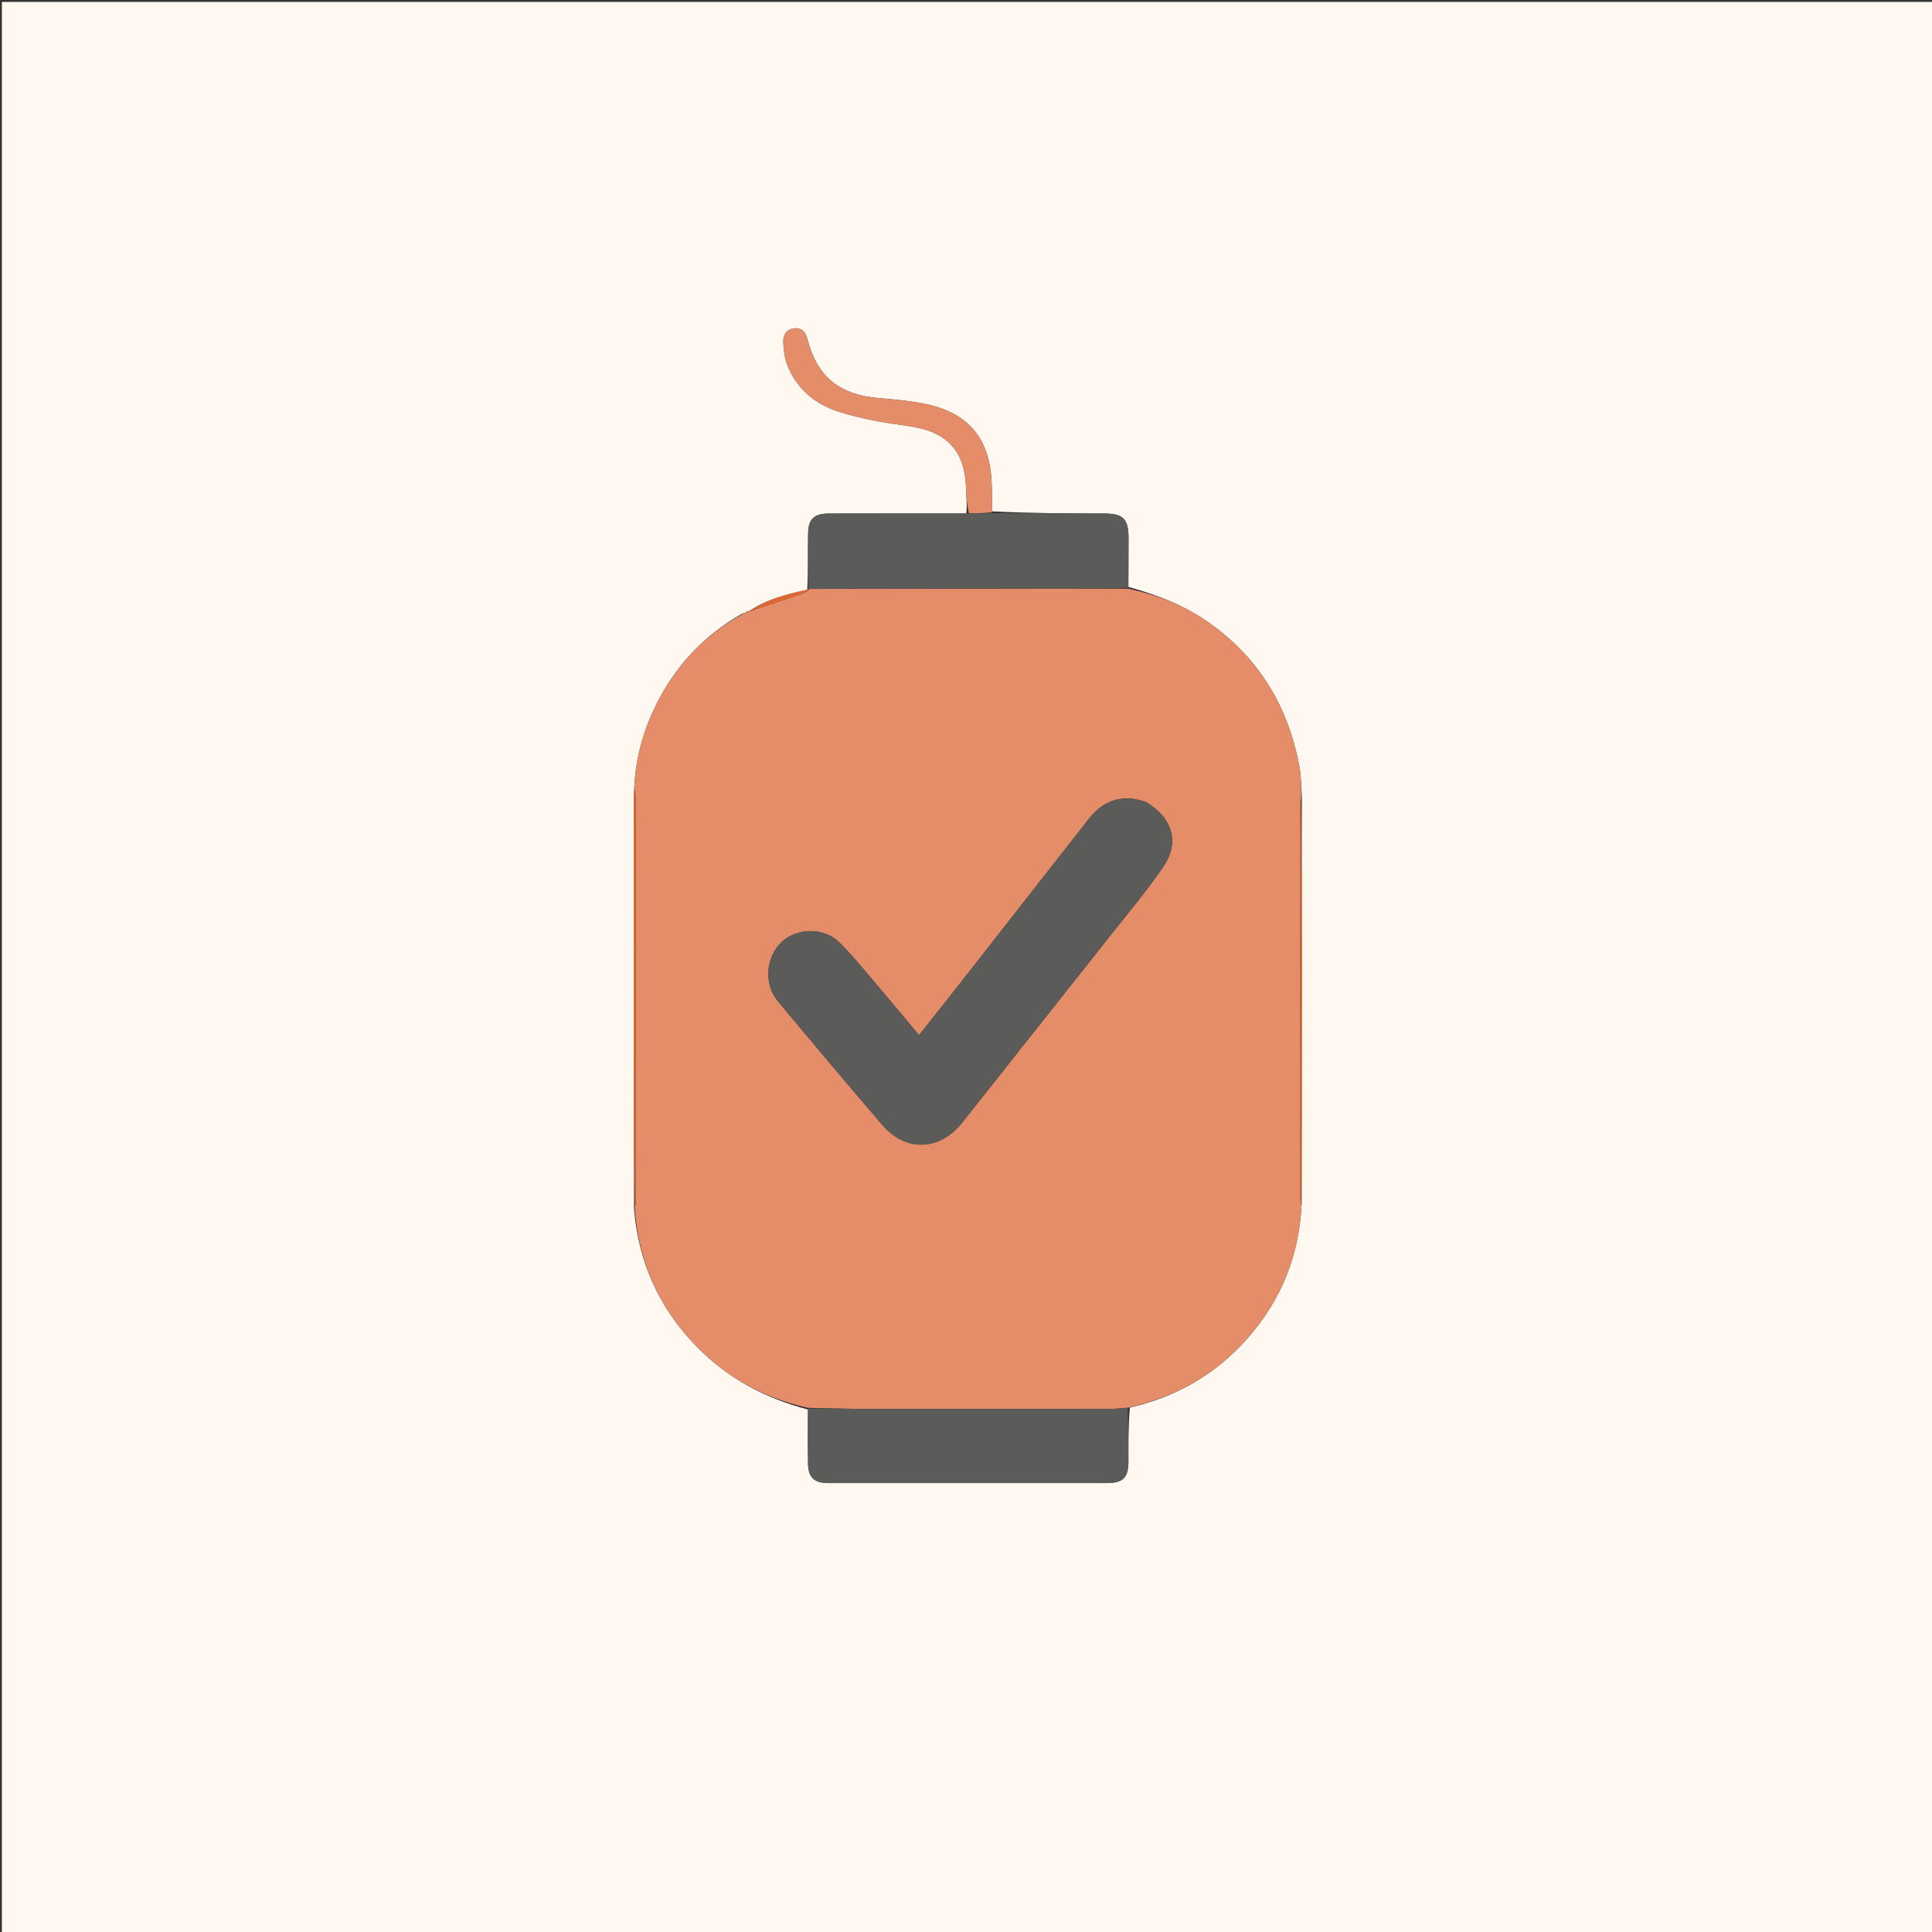 <?xml version="1.0" encoding="utf-8"?>
<svg version="1.1" id="Layer_1" xmlns="http://www.w3.org/2000/svg" x="0px" y="0px" width="100%" viewBox="0 0 1024 1024" enable-background="new 0 0 1024 1024" xmlns:bx="https://boxy-svg.com">
  <rect x="0" y="0" width="1024" height="1024" fill="#333333" stroke="none"/>
  <defs>
    <bx:export>
      <bx:file format="png" path="icon.png"/>
    </bx:export>
  </defs>
  <path fill="#FEF8F0" opacity="1" stroke="none" d=" M676,1025 C450.667,1025 225.833,1025 1,1025 C1,683.667 1,342.333 1,1 C342.333,1 683.667,1 1025,1 C1025,342.333 1025,683.667 1025,1025 C908.833,1025 792.667,1025 676,1025 M394.497,324.878 C394.497,324.878 394.057,325.099 393.375,325.225 C374.441,336.019 359.734,350.985 349.482,370.204 C341.507,385.154 336.758,401.07 336.077,419.025 C336.012,421.688 335.89,424.35 335.89,427.012 C335.875,470.985 335.836,514.957 335.887,558.929 C335.918,585.907 336.093,612.884 336.037,640.731 C338.387,669.003 349.429,693.387 369.202,713.671 C385.545,730.435 405.392,741.087 428.213,747.073 C428.223,756.725 428.1,766.38 428.288,776.029 C428.425,783.037 431.6,785.968 438.522,786.041 C442.183,786.08 445.845,786.043 449.507,786.043 C495.276,786.046 541.044,786.051 586.814,786.052 C595.197,786.052 598.108,783.108 598.095,774.661 C598.08,765.175 598.064,755.689 598.824,746.057 C623.773,740.343 644.905,728.073 661.712,708.755 C679.11,688.757 688.584,665.44 689.904,637.957 C689.937,597.979 689.996,558.001 689.996,518.023 C689.996,486.376 689.923,454.729 690.02,422.168 C689.634,417.053 689.697,411.856 688.788,406.835 C683.101,375.44 668.045,349.764 641.954,330.879 C628.699,321.283 613.886,315.447 598.079,311.074 C598.103,302.441 598.143,293.808 598.147,285.175 C598.151,274.969 595.339,272.2 585.205,272.176 C565.458,272.127 545.712,272.031 525.884,271.028 C525.795,266.201 525.753,261.374 525.609,256.549 C524.893,232.7 513.447,218.744 490.092,214.016 C482.141,212.406 473.978,211.687 465.874,211.019 C444.921,209.291 433.137,199.676 428.036,180.059 C427.217,176.91 425.604,173.758 421.416,173.995 C417.06,174.242 415.109,177.311 415.168,181.024 C415.232,185.102 415.781,189.395 417.204,193.187 C422.053,206.109 432.166,214.262 444.692,218.245 C456.454,221.986 468.853,224.095 481.13,225.759 C501.98,228.584 511.7,238.811 512.041,259.631 C512.109,263.749 512.713,267.858 512.14,272.164 C487.9,272.167 463.66,272.153 439.419,272.181 C431.766,272.19 428.491,274.941 428.335,282.263 C428.123,292.209 428.395,302.166 427.857,312.69 C417.002,314.955 406.285,317.6 396.986,323.986 C396.986,323.986 397.004,323.916 396.36,323.858 C395.877,324.229 395.395,324.599 394.997,324.969 C394.997,324.969 394.99,324.884 394.497,324.878 z"/>
  <path fill="#E58C69" opacity="1" stroke="none" d=" M689.799,638.871 C688.584,665.44 679.11,688.757 661.712,708.755 C644.905,728.073 623.773,740.343 598.018,746.081 C594.568,746.322 591.926,746.727 589.282,746.73 C545.888,746.776 502.493,746.81 459.098,746.751 C448.81,746.737 438.523,746.372 428.235,746.169 C405.392,741.087 385.545,730.435 369.202,713.671 C349.429,693.387 338.387,669.003 336.368,639.981 C336.796,638.578 336.978,637.924 336.978,637.271 C336.98,565.642 336.974,494.013 336.926,422.384 C336.925,420.958 336.427,419.532 336.161,418.106 C336.758,401.07 341.507,385.154 349.482,370.204 C359.734,350.985 374.441,336.019 393.82,325.31 C394.506,325.225 394.748,325.055 394.99,324.884 C394.99,324.884 394.997,324.969 395.264,324.934 C396.022,324.572 396.513,324.244 397.004,323.916 C397.004,323.916 396.986,323.986 397.335,323.966 C407.423,320.661 417.172,317.4 426.887,314.038 C427.62,313.784 428.105,312.814 429.193,312.166 C471.321,312.096 512.961,312.028 554.601,311.981 C569.072,311.964 583.543,312 598.015,312.011 C613.886,315.447 628.699,321.283 641.954,330.879 C668.045,349.764 683.101,375.44 688.788,406.835 C689.697,411.856 689.634,417.053 689.673,422.924 C689.219,424.666 689.019,425.652 689.019,426.638 C689.001,495.952 688.995,565.265 689.031,634.579 C689.031,636.01 689.532,637.44 689.799,638.871 M607.2,425.055 C595.808,420.833 585.227,423.704 577.441,433.596 C555.513,461.456 533.728,489.429 511.859,517.336 C503.781,527.645 495.625,537.894 487.111,548.668 C480.785,541.095 474.905,533.933 468.889,526.888 C461.108,517.778 453.659,508.325 445.25,499.829 C436.858,491.35 422.539,491.598 414.318,499.282 C405.856,507.191 404.67,521.537 412.238,530.619 C430.56,552.61 448.974,574.527 467.626,596.237 C480.106,610.762 498.137,610.001 509.993,595.005 C536.11,561.97 562.312,529.003 588.414,495.957 C598.004,483.815 608.051,471.961 616.721,459.184 C625.395,446.399 621.358,433.199 607.2,425.055 z"/>
  <path fill="#5B5B59" opacity="1" stroke="none" d=" M598.047,311.543 C583.543,312 569.072,311.964 554.601,311.981 C512.961,312.028 471.321,312.096 429.141,312.123 C428.601,312.089 428.459,312.119 428.459,312.119 C428.395,302.166 428.123,292.209 428.335,282.263 C428.491,274.941 431.766,272.19 439.419,272.181 C463.66,272.153 487.9,272.167 513.061,272.1 C517.976,272.009 521.97,271.982 525.965,271.954 C545.712,272.031 565.458,272.127 585.205,272.176 C595.339,272.2 598.151,274.969 598.147,285.175 C598.143,293.808 598.103,302.441 598.047,311.543 z"/>
  <path fill="#5B5B59" opacity="1" stroke="none" d=" M428.224,746.621 C438.523,746.372 448.81,746.737 459.098,746.751 C502.493,746.81 545.888,746.776 589.282,746.73 C591.926,746.727 594.568,746.322 597.63,746.154 C598.064,755.689 598.08,765.175 598.095,774.661 C598.108,783.108 595.197,786.052 586.814,786.052 C541.044,786.051 495.276,786.046 449.507,786.043 C445.845,786.043 442.183,786.08 438.522,786.041 C431.6,785.968 428.425,783.037 428.288,776.029 C428.1,766.38 428.223,756.725 428.224,746.621 z"/>
  <path fill="#E58C69" opacity="1" stroke="none" d=" M525.924,271.491 C521.97,271.982 517.976,272.009 513.525,272.004 C512.713,267.858 512.109,263.749 512.041,259.631 C511.7,238.811 501.98,228.584 481.13,225.759 C468.853,224.095 456.454,221.986 444.692,218.245 C432.166,214.262 422.053,206.109 417.204,193.187 C415.781,189.395 415.232,185.102 415.168,181.024 C415.109,177.311 417.06,174.242 421.416,173.995 C425.604,173.758 427.217,176.91 428.036,180.059 C433.137,199.676 444.921,209.291 465.874,211.019 C473.978,211.687 482.141,212.406 490.092,214.016 C513.447,218.744 524.893,232.7 525.609,256.549 C525.753,261.374 525.795,266.201 525.924,271.491 z"/>
  <path fill="#DE6732" opacity="1" stroke="none" d=" M336.119,418.566 C336.427,419.532 336.925,420.958 336.926,422.384 C336.974,494.013 336.98,565.642 336.978,637.271 C336.978,637.924 336.796,638.578 336.451,639.547 C336.093,612.884 335.918,585.907 335.887,558.929 C335.836,514.957 335.875,470.985 335.89,427.012 C335.89,424.35 336.012,421.688 336.119,418.566 z"/>
  <path fill="#DE6732" opacity="1" stroke="none" d=" M689.851,638.414 C689.532,637.44 689.031,636.01 689.031,634.579 C688.995,565.265 689.001,495.952 689.019,426.638 C689.019,425.652 689.219,424.666 689.604,423.381 C689.923,454.729 689.996,486.376 689.996,518.023 C689.996,558.001 689.937,597.979 689.851,638.414 z"/>
  <path fill="#DE6732" opacity="1" stroke="none" d=" M428.158,312.404 C428.459,312.119 428.601,312.089 428.653,312.132 C428.105,312.814 427.62,313.784 426.887,314.038 C417.172,317.4 407.423,320.661 397.302,323.952 C406.285,317.6 417.002,314.955 428.158,312.404 z"/>
  <path fill="#DE6732" opacity="1" stroke="none" d=" M396.682,323.887 C396.513,324.244 396.022,324.572 395.222,324.935 C395.395,324.599 395.877,324.229 396.682,323.887 z"/>
  <path fill="#DE6732" opacity="1" stroke="none" d=" M394.744,324.881 C394.748,325.055 394.506,325.225 394.161,325.247 C394.057,325.099 394.497,324.878 394.744,324.881 z"/>
  <path fill="#5B5B59" opacity="1" stroke="none" d=" M607.539,425.229 C621.358,433.199 625.395,446.399 616.721,459.184 C608.051,471.961 598.004,483.815 588.414,495.957 C562.312,529.003 536.11,561.97 509.993,595.005 C498.137,610.001 480.106,610.762 467.626,596.237 C448.974,574.527 430.56,552.61 412.238,530.619 C404.67,521.537 405.856,507.191 414.318,499.282 C422.539,491.598 436.858,491.35 445.25,499.829 C453.659,508.325 461.108,517.778 468.889,526.888 C474.905,533.933 480.785,541.095 487.111,548.668 C495.625,537.894 503.781,527.645 511.859,517.336 C533.728,489.429 555.513,461.456 577.441,433.596 C585.227,423.704 595.808,420.833 607.539,425.229 z"/>
</svg>